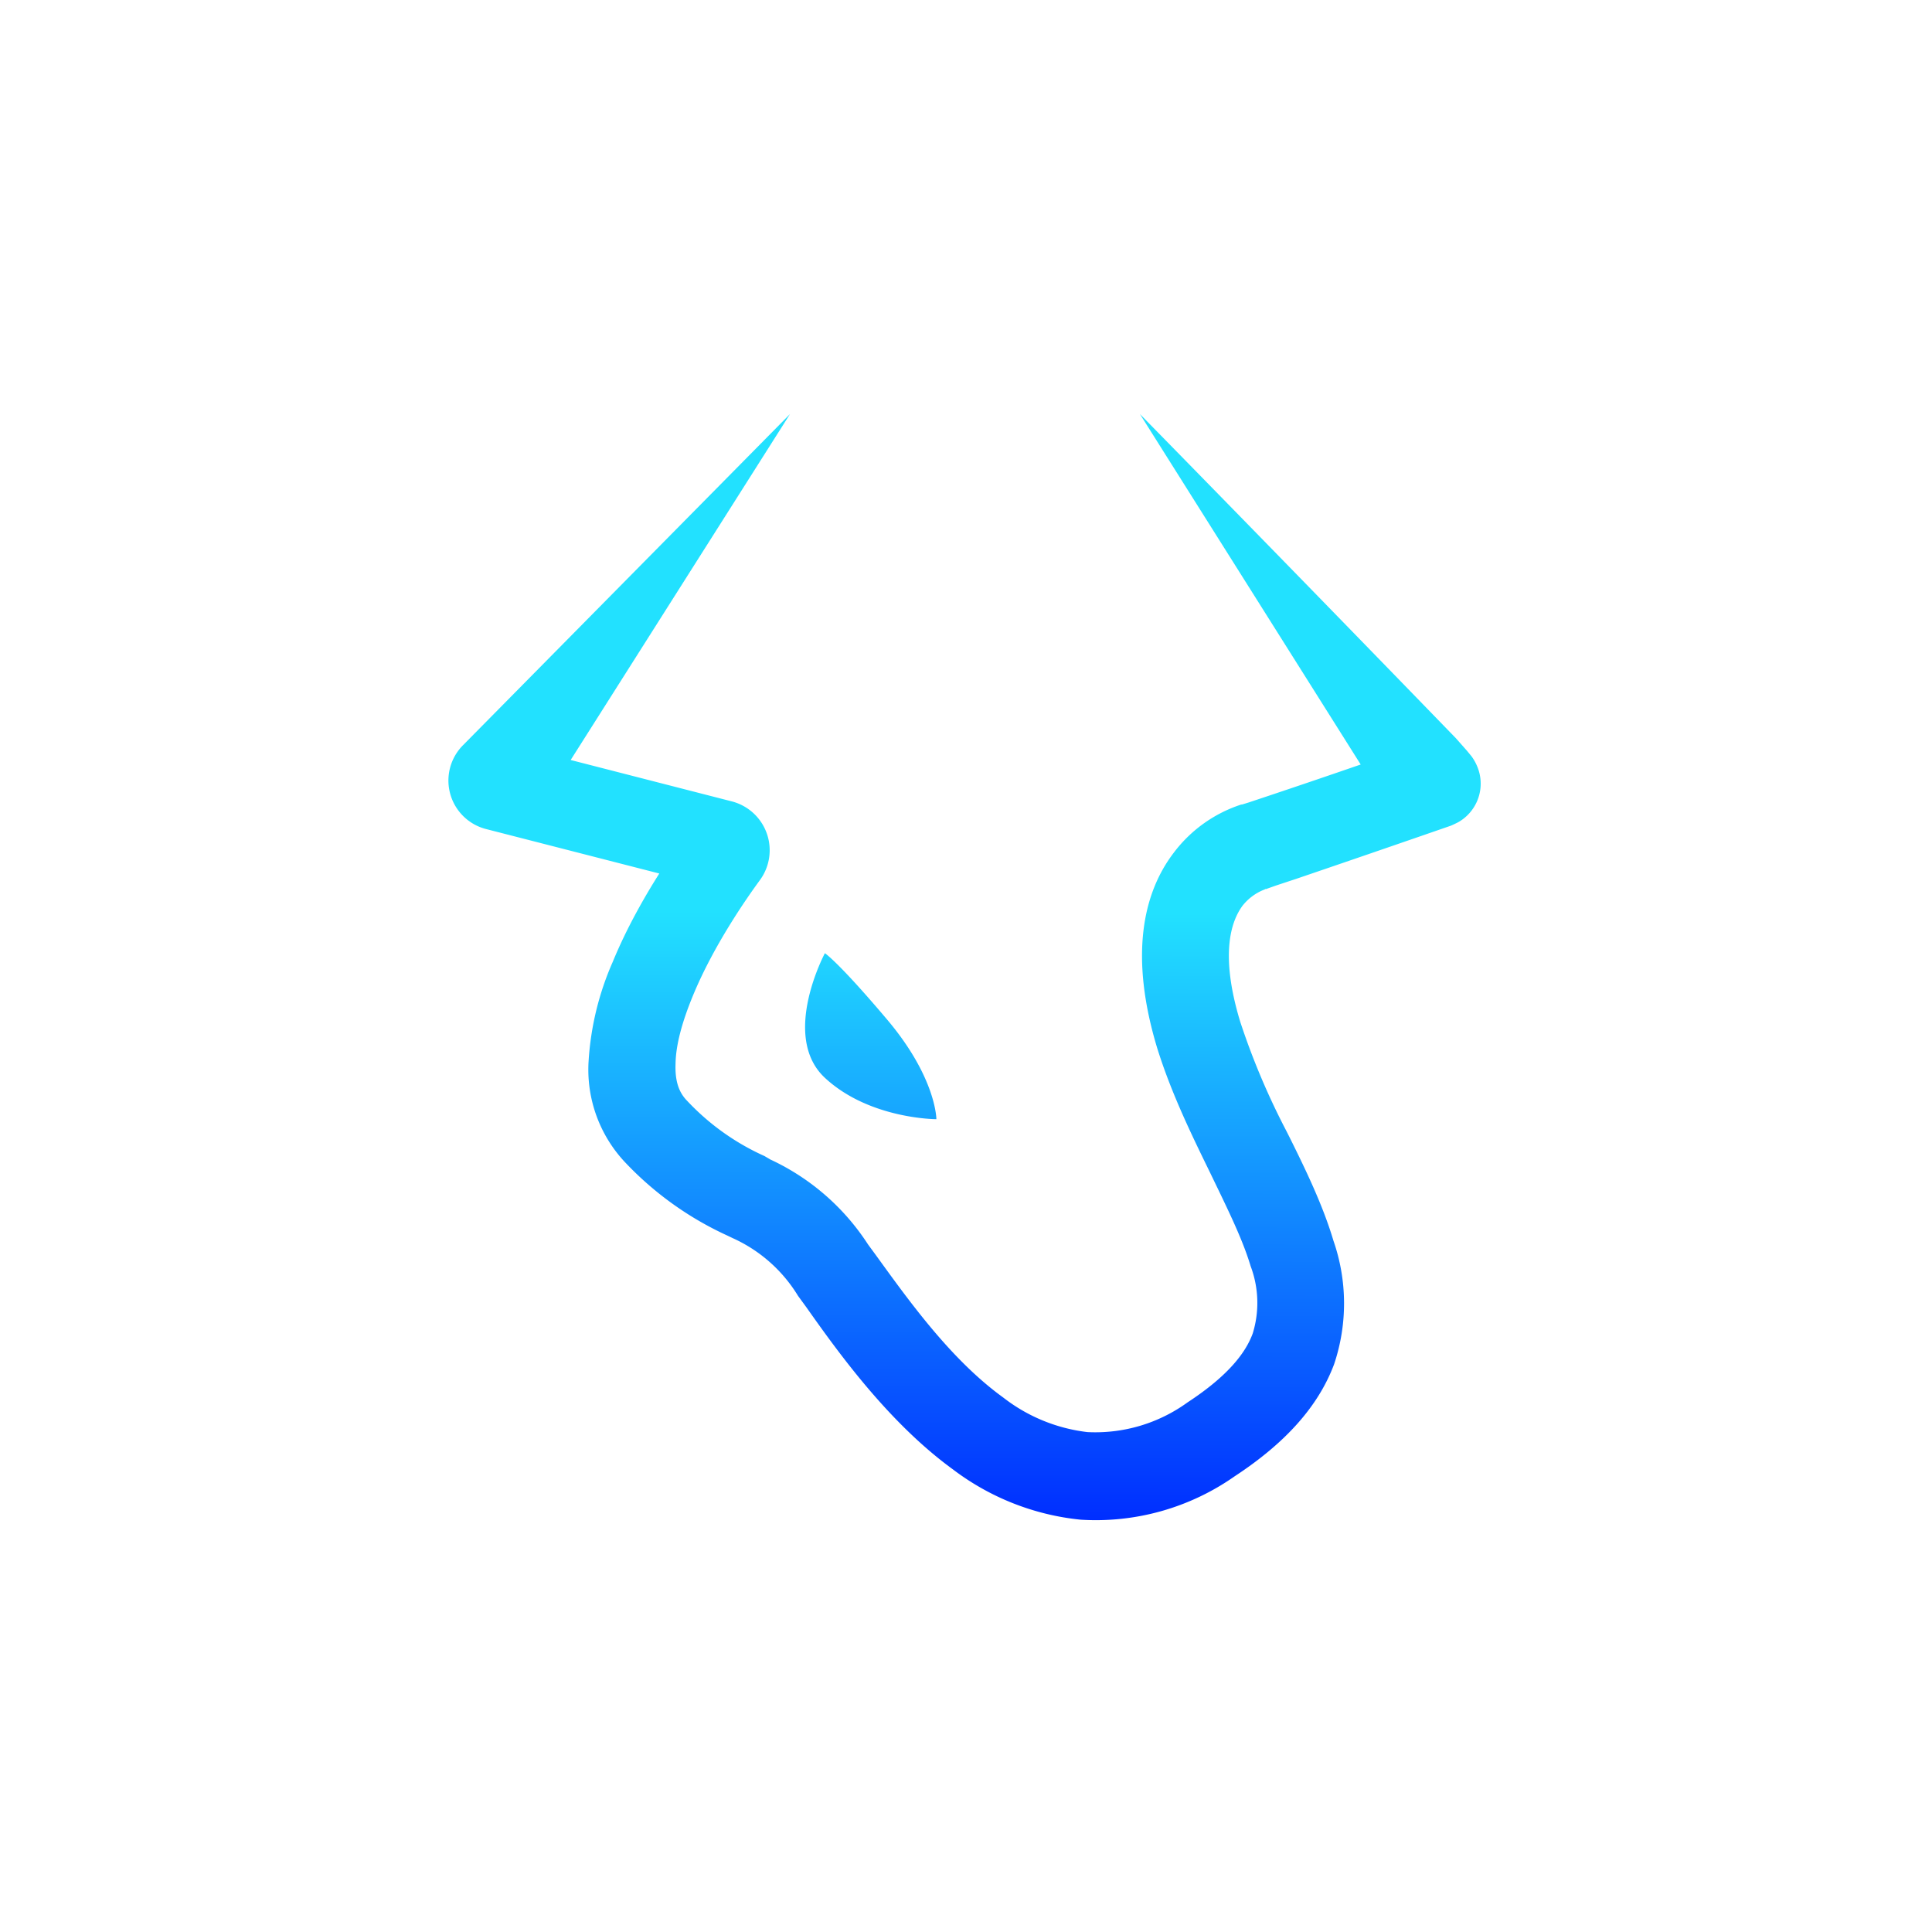 <svg xmlns="http://www.w3.org/2000/svg" width="24" height="24" fill="none" viewBox="0 0 24 24"><path fill="url(#DPX__a)" d="m7.089 9.441 2.725-4.298-4.062 4.114a.622.622 0 0 0 .287 1.042l2.151.552c-.193.305-.411.69-.578 1.097a3.6 3.6 0 0 0-.3 1.23 1.68 1.68 0 0 0 .462 1.27c.358.377.786.683 1.26.9l.069.033c.336.152.618.401.81.716l.103.141c.394.558 1.02 1.432 1.821 2.015.461.35 1.01.567 1.586.625a3 3 0 0 0 1.916-.54c.625-.41 1.037-.865 1.234-1.392a2.37 2.37 0 0 0-.009-1.535c-.128-.432-.343-.878-.548-1.29l-.039-.077a9 9 0 0 1-.57-1.35c-.274-.9-.085-1.286.026-1.44a.64.64 0 0 1 .278-.205l.005-.005h.013l.021-.008.099-.035.257-.085q.96-.327 1.92-.66.045-.02.09-.043a.551.551 0 0 0 .261-.613.6.6 0 0 0-.098-.206l-.056-.068-.137-.155a1007 1007 0 0 0-3.926-4.028l2.743 4.354q-.695.24-1.393.472l-.081.025h-.009a1.713 1.713 0 0 0-.84.6c-.386.506-.549 1.286-.206 2.422.172.553.42 1.063.639 1.512l.021.043c.215.446.399.815.502 1.158.101.268.11.562.026.835-.086.236-.3.523-.81.857a1.95 1.95 0 0 1-1.243.369 2.1 2.1 0 0 1-1.046-.429c-.651-.471-1.17-1.2-1.586-1.774l-.094-.128a2.9 2.9 0 0 0-1.213-1.055l-.073-.043a3 3 0 0 1-.96-.685c-.098-.099-.154-.236-.145-.463.004-.24.085-.527.214-.84.257-.626.668-1.213.831-1.436a.627.627 0 0 0-.343-.981zm4.543 4.462s-.832 0-1.385-.514c-.553-.515 0-1.548 0-1.548s.163.103.772.823c.613.725.613 1.239.613 1.239"/><defs><linearGradient id="DPX__a" x1="12.004" x2="11.983" y1="11.336" y2="18.887" gradientUnits="userSpaceOnUse"><stop stop-color="#22E1FF"/><stop offset="1" stop-color="#002EFF"/></linearGradient></defs></svg>